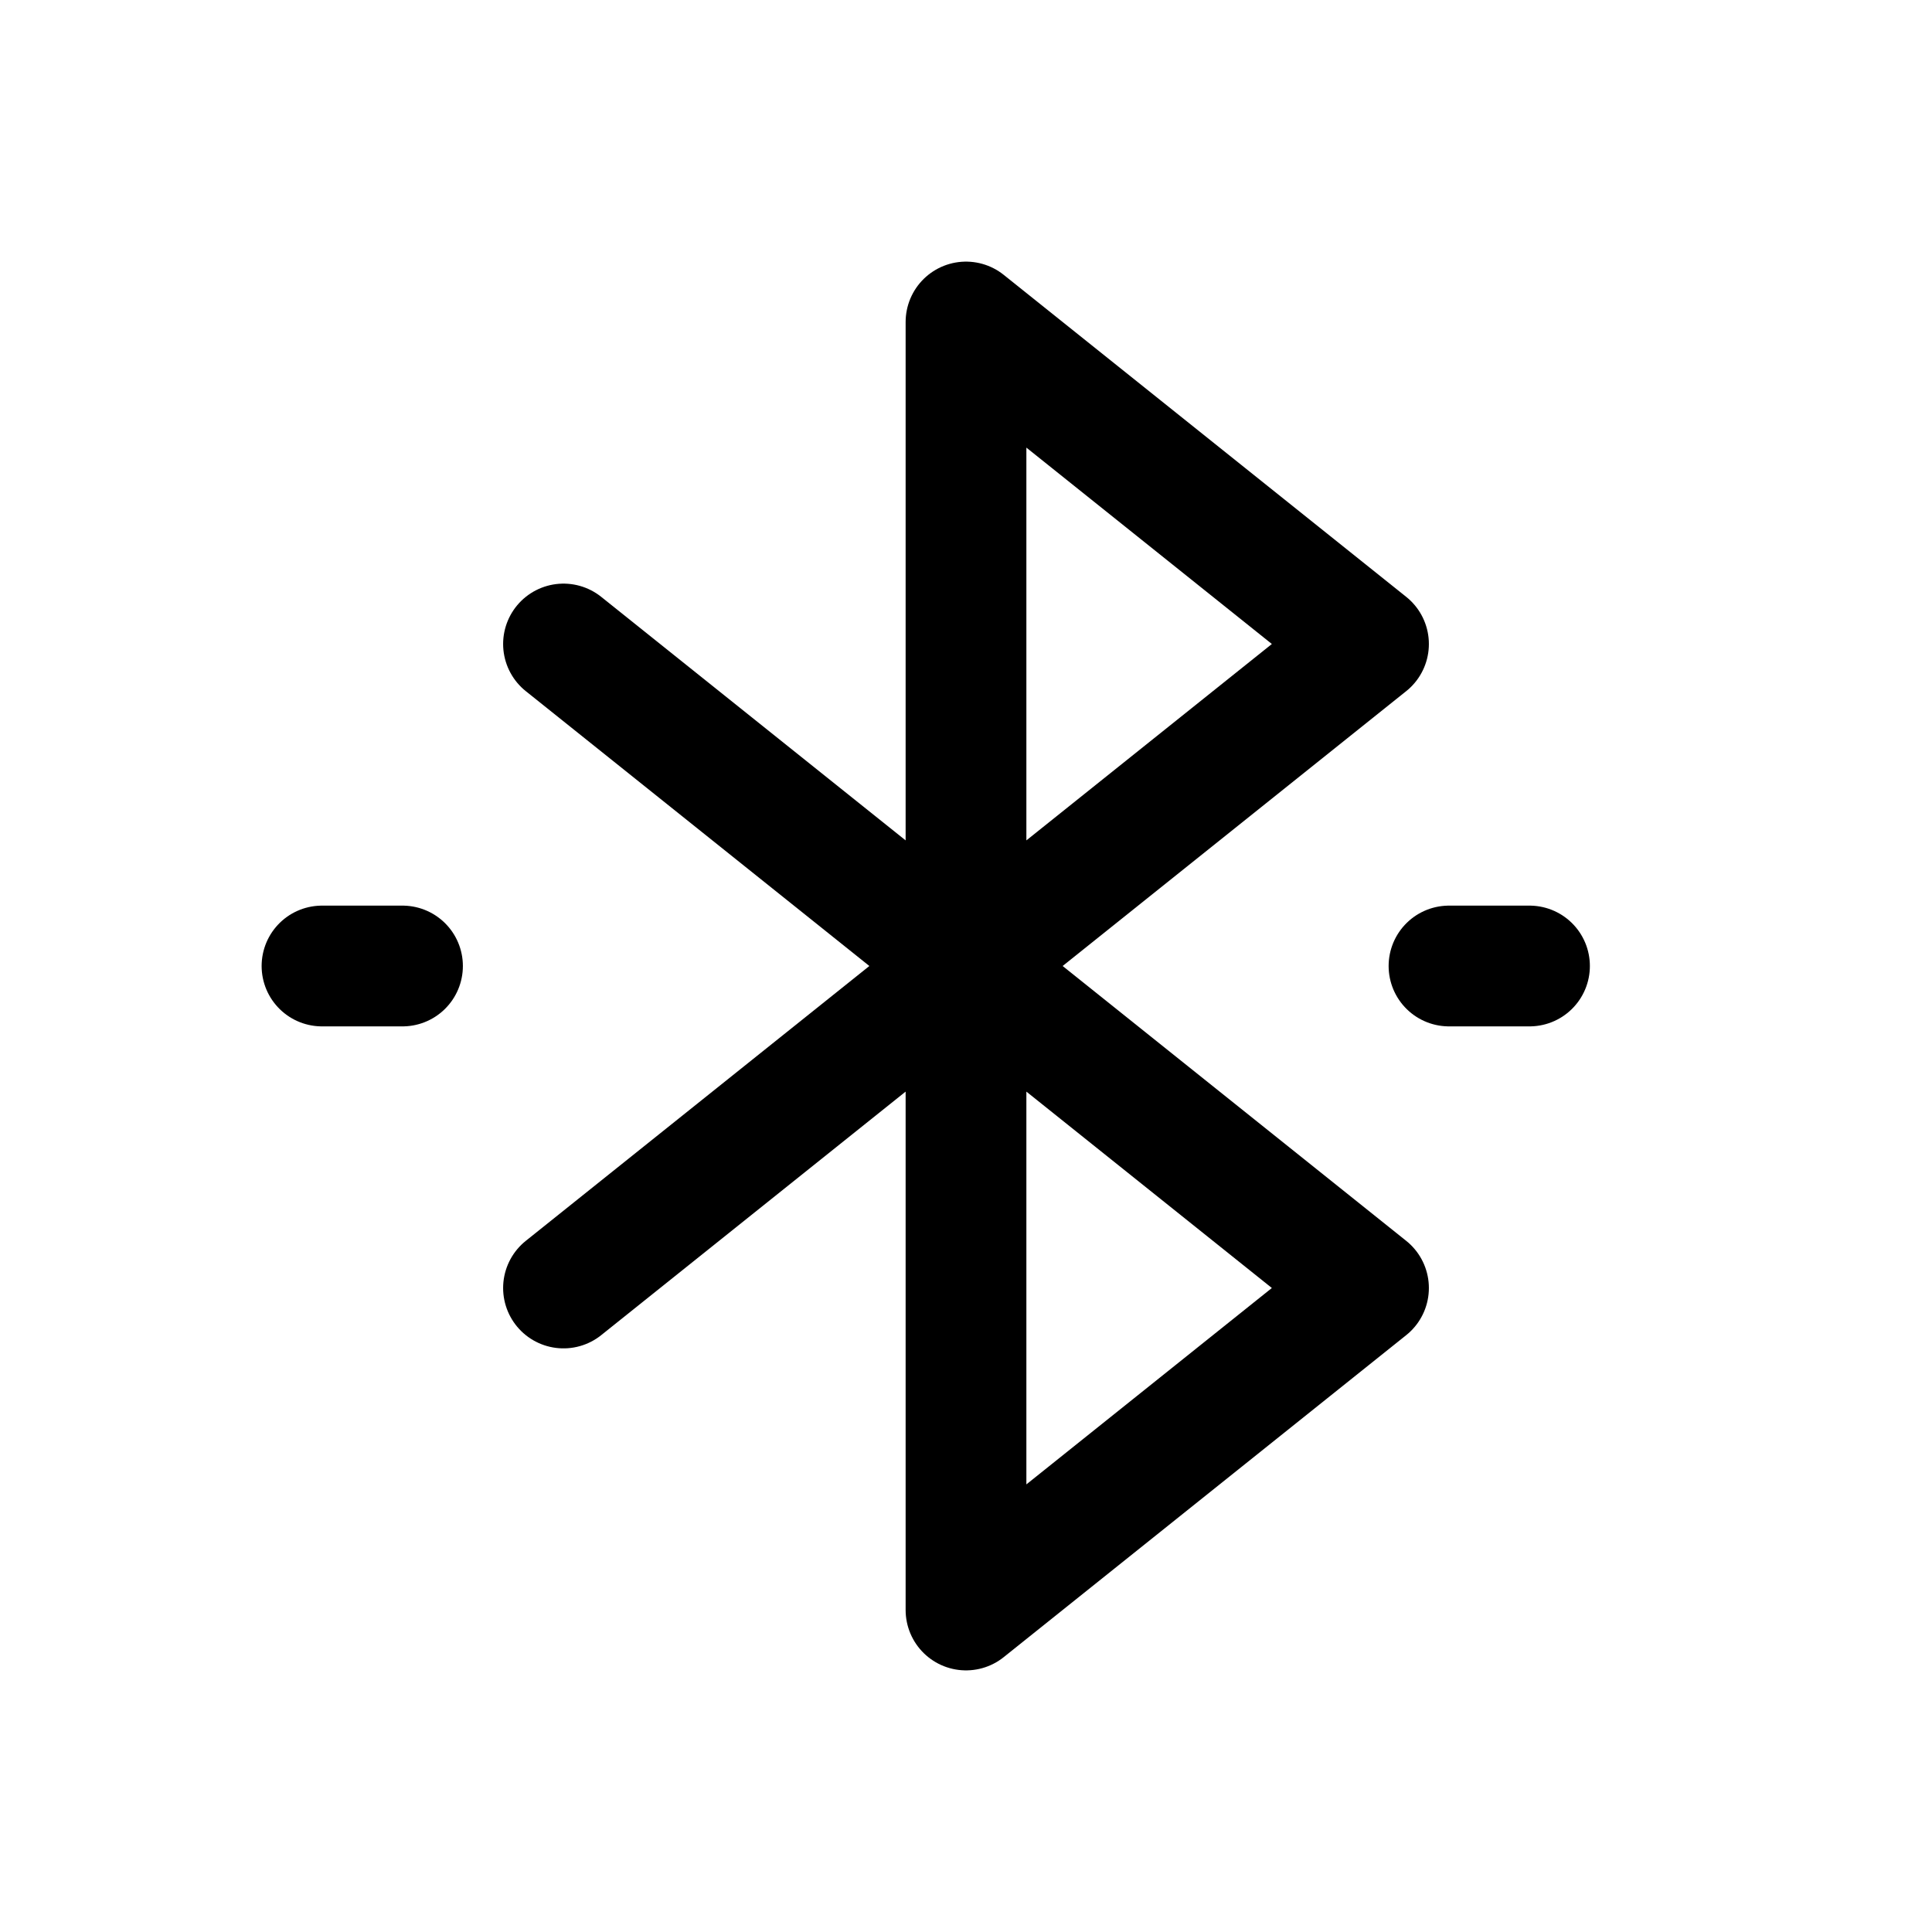 <svg xmlns="http://www.w3.org/2000/svg" class="icon icon-tabler icon-tabler-bluetooth-connected"  viewBox="0 0 24 24" stroke-width="1.5" stroke="currentColor" fill="none" stroke-linecap="round" stroke-linejoin="round">
  <path stroke="none" d="M0 0h24v24H0z" fill="none"/>
  <path d="M7 8l10 8l-5 4l0 -16l5 4l-10 8" />
  <path d="M4 12l1 0" />
  <path d="M18 12l1 0" />
</svg>


